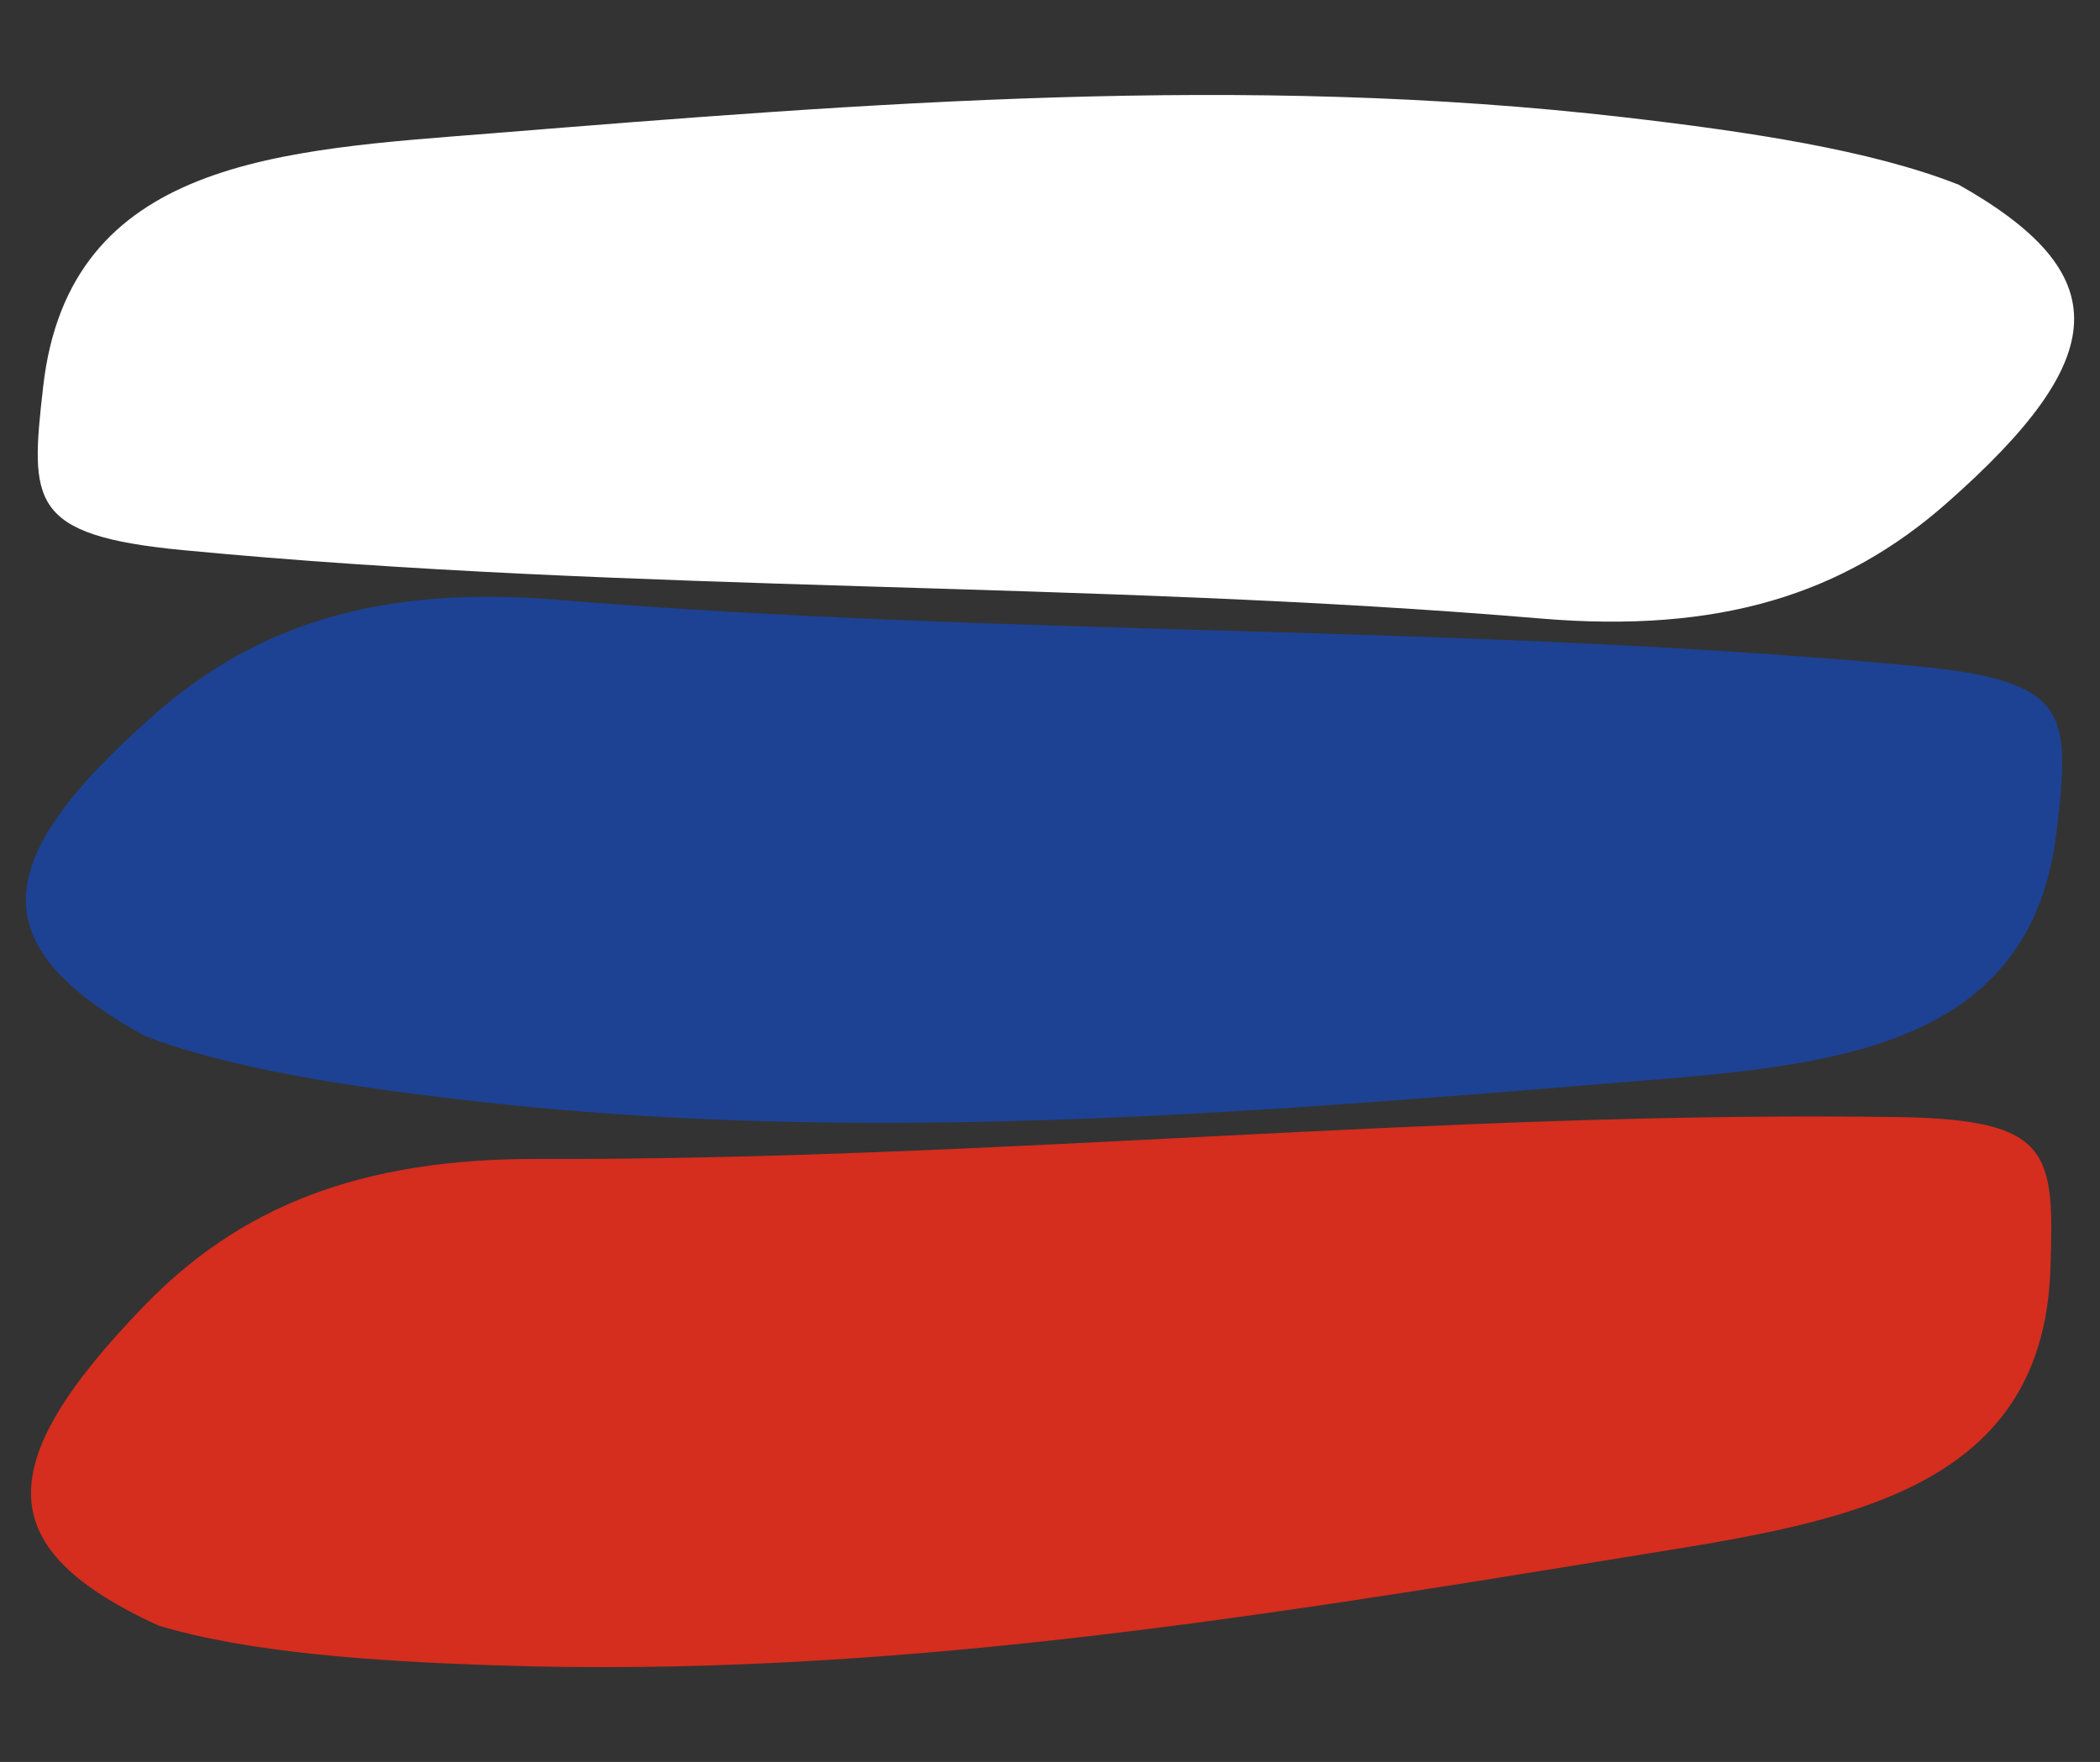 <?xml version="1.0" encoding="UTF-8"?>
<svg id="_Слой_1" data-name="Слой 1" xmlns="http://www.w3.org/2000/svg" viewBox="0 0 101.29 85">
  <rect x="0" y="0" width="101.29" height="85" fill="#333333" stroke="none"/>
  <defs>
    <style>
      .cls-1 {
        fill: #1d4294;
      }

      .cls-1, .cls-2, .cls-3 {
        fill-rule: evenodd;
        stroke-width: 0px;
      }

      .cls-2 {
        fill: #d52d1e;
      }

      .cls-3 {
        fill: #fff;
      }
    </style>
  </defs>
  <path class="cls-2" d="m7.64,78.42c-8.06-3.7-8.07-7.76-.74-15.37,4.63-4.81,10.44-7.17,19.07-7.14,21.86.07,43.64-2.34,65.56-2.02,7.47.11,7.55,1.72,7.37,7.3-.35,11.07-10.56,12.32-20.62,13.95-17.91,2.92-35.86,5.83-54.37,5.2-6.01-.2-11.95-.62-16.27-1.92Z"/>
  <path class="cls-1" d="m6.88,49.92c-7.74-4.33-7.43-8.38.49-15.38,5-4.43,10.97-6.32,19.57-5.6,21.78,1.8,43.68,1.14,65.51,3.2,7.44.7,7.39,2.31,6.76,7.86-1.23,11.01-11.51,11.44-21.66,12.27-18.08,1.48-36.21,2.95-54.61.86-5.97-.68-11.87-1.56-16.07-3.2Z"/>
  <path class="cls-3" d="m94.42,8.88c7.73,4.34,7.42,8.39-.51,15.38-5.01,4.42-10.98,6.3-19.58,5.58-21.78-1.84-43.68-1.21-65.5-3.3-7.44-.71-7.38-2.33-6.75-7.87C3.32,7.66,13.59,7.24,23.75,6.43c18.09-1.46,36.21-2.9,54.61-.77,5.97.69,11.87,1.58,16.06,3.23Z"/>
</svg>